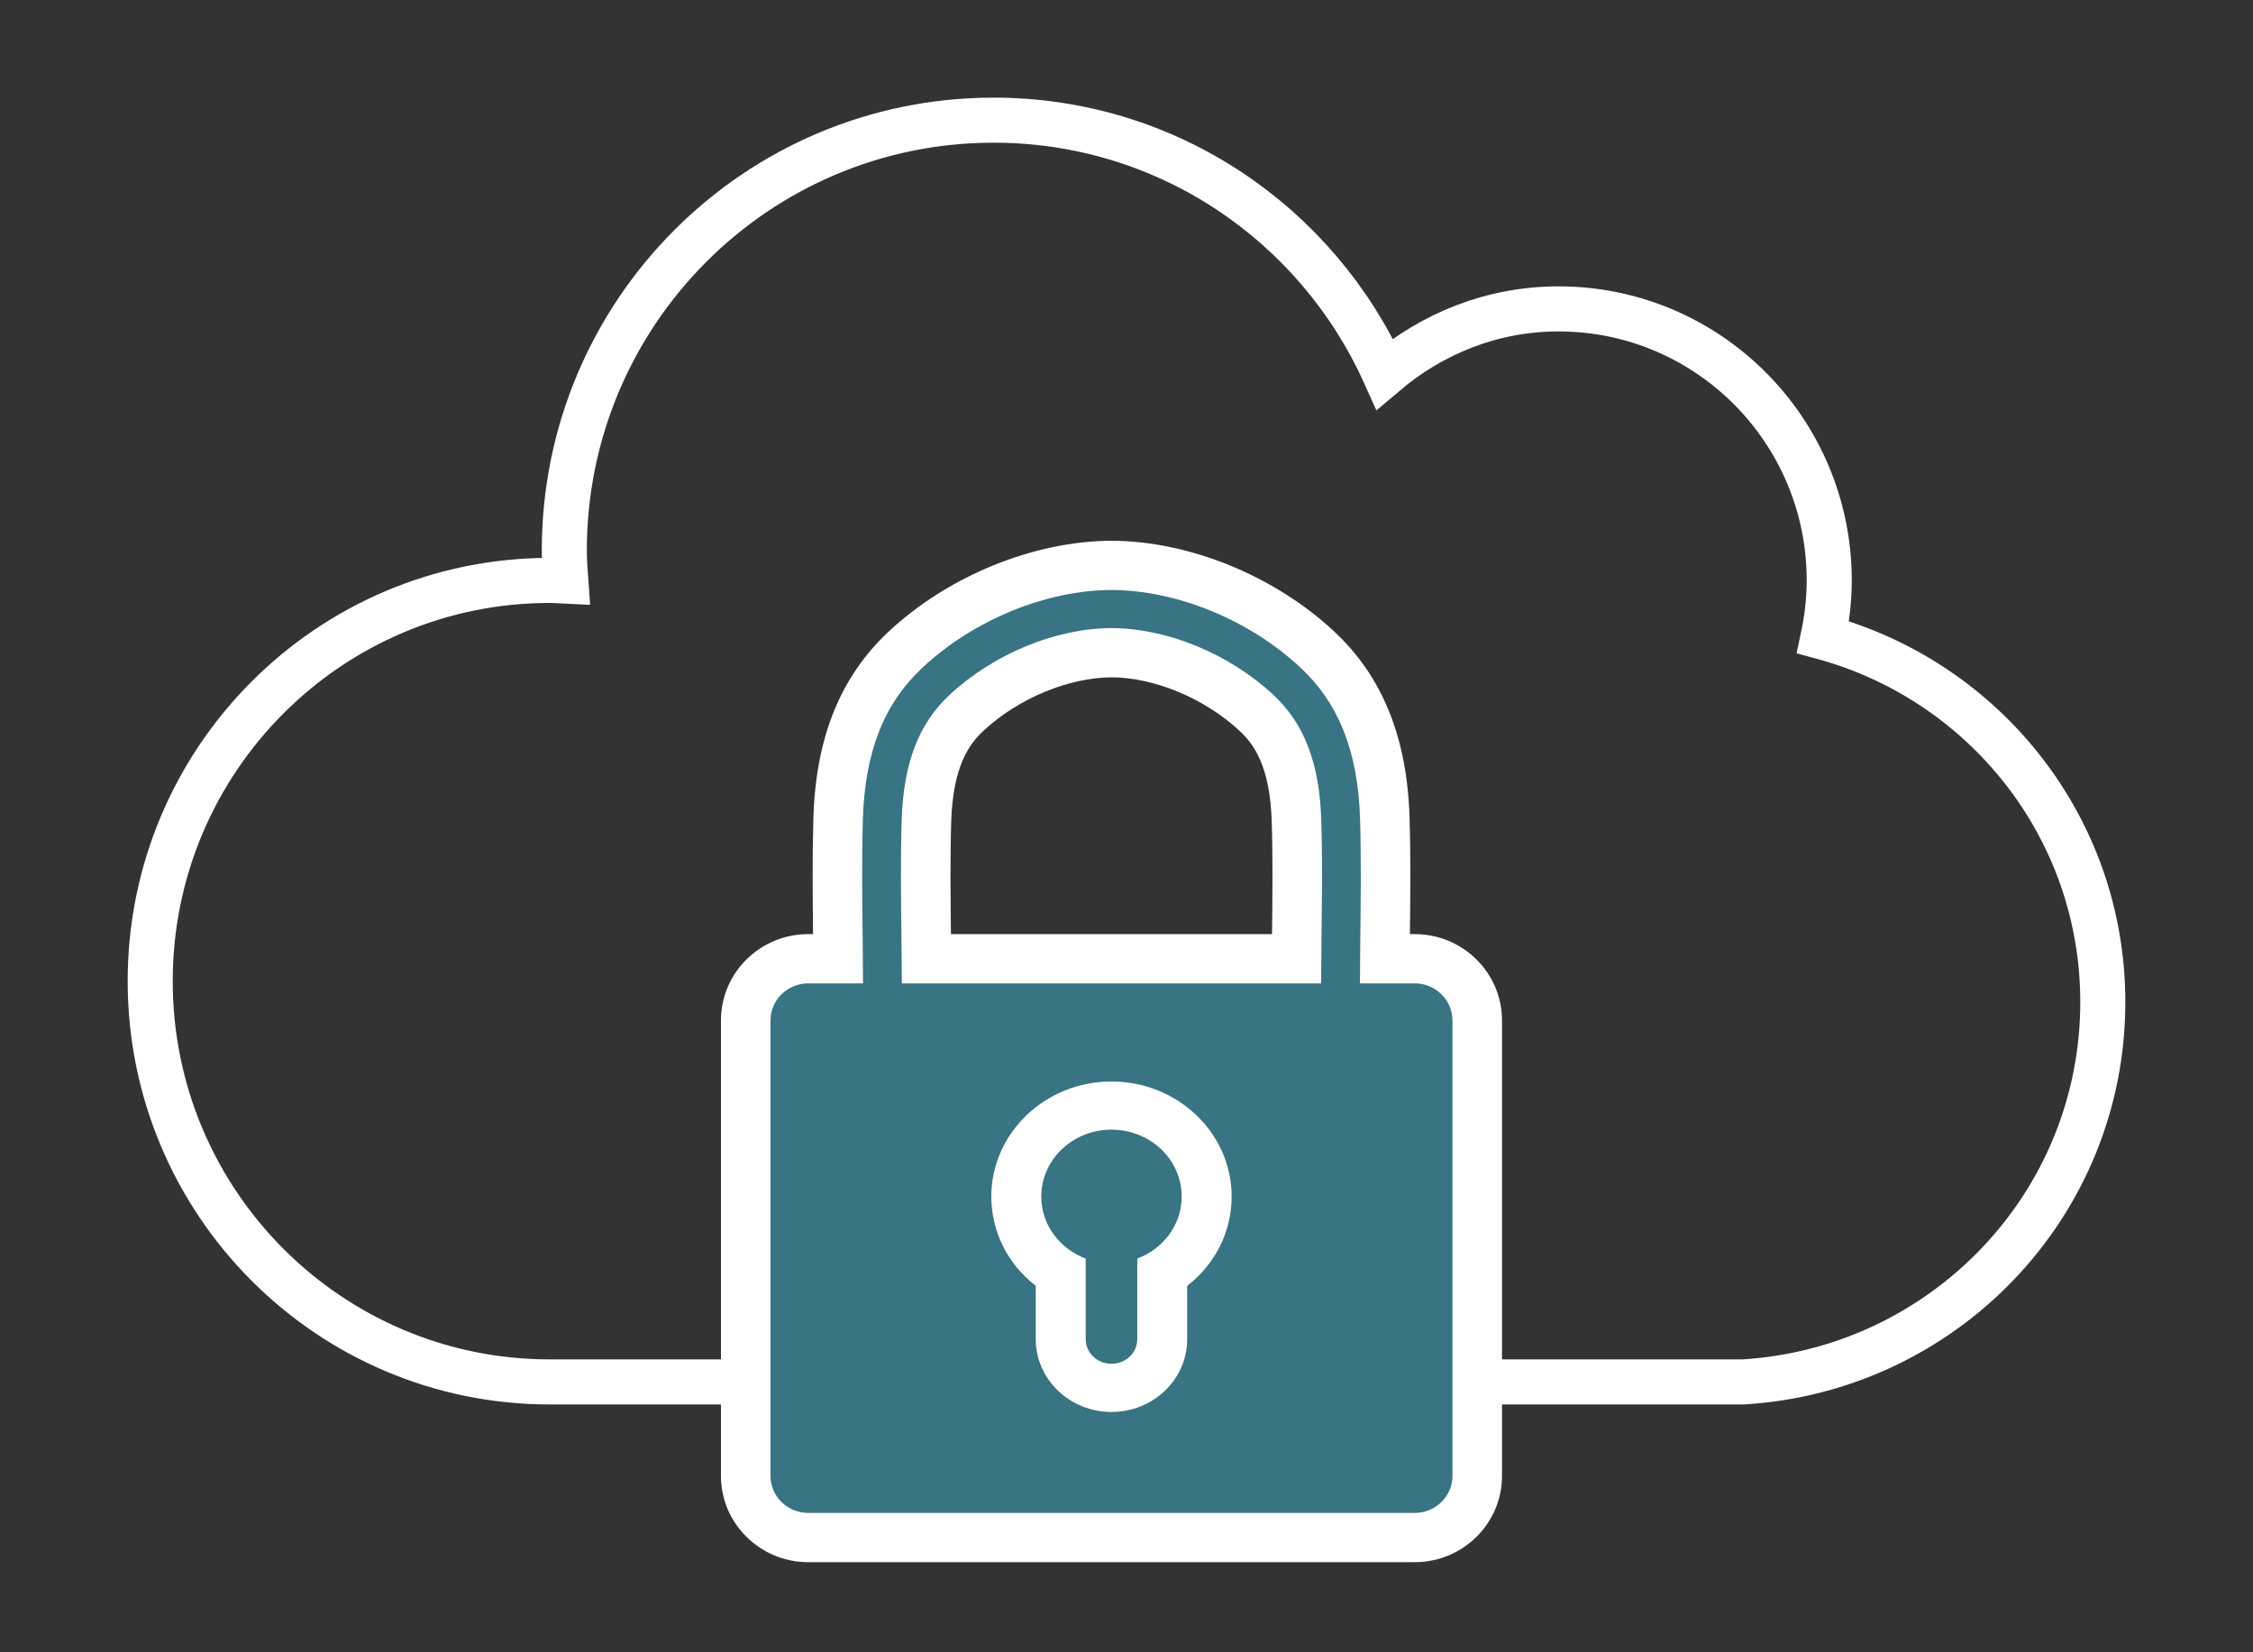 <?xml version="1.0" encoding="UTF-8"?>
<svg width="75px" height="55px" viewBox="0 0 75 55" version="1.1" xmlns="http://www.w3.org/2000/svg" xmlns:xlink="http://www.w3.org/1999/xlink">
    <rect x="0" y="0" width="75" height="55" fill="#333333" stroke="none"/>
    <!-- Generator: Sketch 50.2 (55047) - http://www.bohemiancoding.com/sketch -->
    <title>icn/solution/safety-white</title>
    <desc>Created with Sketch.</desc>
    <defs></defs>
    <g id="icn/solution/safety-white" stroke="none" stroke-width="1" fill="none" fill-rule="evenodd">
        <g id="Group" transform="translate(5, 4)">
            <path d="M65,29.357 C65,23.527 61.042,18.669 55.688,17.209 C55.818,16.598 55.893,15.967 55.893,15.32 C55.893,10.328 51.858,6.282 46.881,6.282 C44.665,6.282 42.663,7.113 41.094,8.444 C38.853,3.468 33.874,0 28.076,0 C20.184,0 13.785,6.415 13.785,14.329 C13.785,14.673 13.813,15.009 13.837,15.346 C13.659,15.338 13.484,15.32 13.302,15.32 C5.957,15.32 0,21.292 0,28.659 C0,36.026 5.957,42 13.302,42 L53.033,42 L53.033,41.934 C59.692,41.593 65,36.118 65,29.357" id="Fill-1"></path>
            <path d="M65,29.357 C65,23.527 61.042,18.669 55.688,17.209 C55.818,16.598 55.893,15.967 55.893,15.32 C55.893,10.328 51.858,6.282 46.881,6.282 C44.665,6.282 42.663,7.113 41.094,8.444 C38.853,3.468 33.874,0 28.076,0 C20.184,0 13.785,6.415 13.785,14.329 C13.785,14.673 13.813,15.009 13.837,15.346 C13.659,15.338 13.484,15.32 13.302,15.32 C5.957,15.32 0,21.292 0,28.659 C0,36.026 5.957,42 13.302,42 L53.033,42 C59.692,41.593 65,36.118 65,29.357 Z" id="Stroke-3" stroke="#FFFFFF" stroke-width="1.5"></path>
            <path d="M38.074,27.948 L38.079,27.271 C38.095,25.949 38.11,24.682 38.072,23.42 C38.024,21.781 37.607,20.65 36.764,19.859 C35.462,18.641 33.638,17.881 32.002,17.874 C30.363,17.881 28.54,18.641 27.238,19.859 C26.394,20.65 25.978,21.781 25.929,23.42 C25.89,24.701 25.907,25.985 25.923,27.271 L25.928,27.948 L38.074,27.948 Z M22.05,47 C20.92,47 20,46.091 20,44.974 L20,29.976 C20,28.859 20.92,27.948 22.05,27.948 L23.03,27.948 L23.025,27.306 C23.009,25.982 22.994,24.657 23.031,23.336 C23.104,20.886 23.81,19.116 25.25,17.769 C27.064,16.07 29.648,15.008 31.995,15 C34.354,15.008 36.938,16.07 38.753,17.771 C40.192,19.116 40.897,20.886 40.97,23.336 C41.008,24.657 40.993,25.982 40.977,27.306 L40.972,27.948 L41.952,27.948 C43.082,27.948 44,28.859 44,29.976 L44,44.974 C44,46.091 43.082,47 41.952,47 L22.05,47 Z" id="Fill-5" fill="#387483"></path>
            <path d="M26.656,27.094 C26.642,25.861 26.627,24.591 26.665,23.359 C26.719,21.507 27.265,20.769 27.732,20.331 C28.889,19.253 30.566,18.551 32.006,18.546 C33.434,18.551 35.111,19.253 36.268,20.331 C36.737,20.769 37.281,21.507 37.335,23.359 C37.373,24.591 37.358,25.861 37.344,27.094 L26.656,27.094 Z M32.006,14 L32.002,14 L32.001,14 C29.41,14.01 26.572,15.167 24.585,17.021 C22.977,18.522 22.156,20.551 22.077,23.225 C22.039,24.522 22.052,25.828 22.066,27.094 L21.904,27.094 C20.303,27.094 19,28.381 19,29.965 L19,45.131 C19,46.713 20.303,48 21.904,48 L42.096,48 C43.696,48 45,46.713 45,45.131 L45,29.965 C45,28.381 43.696,27.094 42.096,27.094 L41.934,27.094 C41.948,25.828 41.963,24.522 41.923,23.225 C41.844,20.553 41.023,18.522 39.415,17.021 C37.428,15.167 34.59,14.01 32.009,14 L32.006,14 Z M25.021,28.733 L38.979,28.733 C38.983,28.235 38.986,27.738 38.991,27.24 C39.007,25.928 39.024,24.617 38.984,23.31 C38.927,21.42 38.424,20.094 37.396,19.136 C35.93,17.769 33.864,16.913 32.001,16.907 C30.137,16.913 28.07,17.769 26.604,19.136 C25.576,20.094 25.073,21.42 25.016,23.31 C24.976,24.617 24.993,25.928 25.009,27.24 C25.014,27.738 25.017,28.235 25.021,28.733 Z M32.002,15.639 C34.182,15.648 36.59,16.635 38.287,18.218 C39.575,19.42 40.208,21.028 40.276,23.273 C40.314,24.599 40.299,25.927 40.282,27.255 C40.277,27.747 40.274,28.24 40.271,28.733 L42.096,28.733 C42.785,28.733 43.351,29.288 43.351,29.965 L43.351,45.131 C43.351,45.806 42.785,46.361 42.096,46.361 L21.904,46.361 C21.215,46.361 20.649,45.806 20.649,45.131 L20.649,29.965 C20.649,29.288 21.215,28.733 21.904,28.733 L23.729,28.733 C23.726,28.24 23.723,27.747 23.718,27.255 C23.701,25.927 23.686,24.599 23.724,23.273 C23.792,21.028 24.424,19.42 25.715,18.218 C27.41,16.635 29.818,15.648 31.998,15.639 L32.001,15.639 L32.002,15.639 Z" id="Fill-7" fill="#FFFFFF"></path>
            <path d="M28,35.829 C28,37.01 28.555,38.089 29.48,38.801 L29.48,40.582 C29.48,41.916 30.612,43 32,43 C33.39,43 34.52,41.916 34.52,40.582 L34.52,38.801 C35.445,38.089 36,37.01 36,35.829 C36,33.717 34.206,32 32,32 C29.794,32 28,33.717 28,35.829 Z M34.337,35.829 C34.337,36.77 33.724,37.568 32.858,37.895 L32.858,40.582 C32.858,41.031 32.472,41.397 32,41.397 C31.528,41.397 31.142,41.031 31.142,40.582 L31.142,37.895 C30.276,37.568 29.663,36.77 29.663,35.829 C29.663,34.599 30.71,33.603 32,33.603 C33.292,33.603 34.337,34.599 34.337,35.829 Z" id="Fill-9" fill="#FFFFFF"></path>
        </g>
    </g>
</svg>